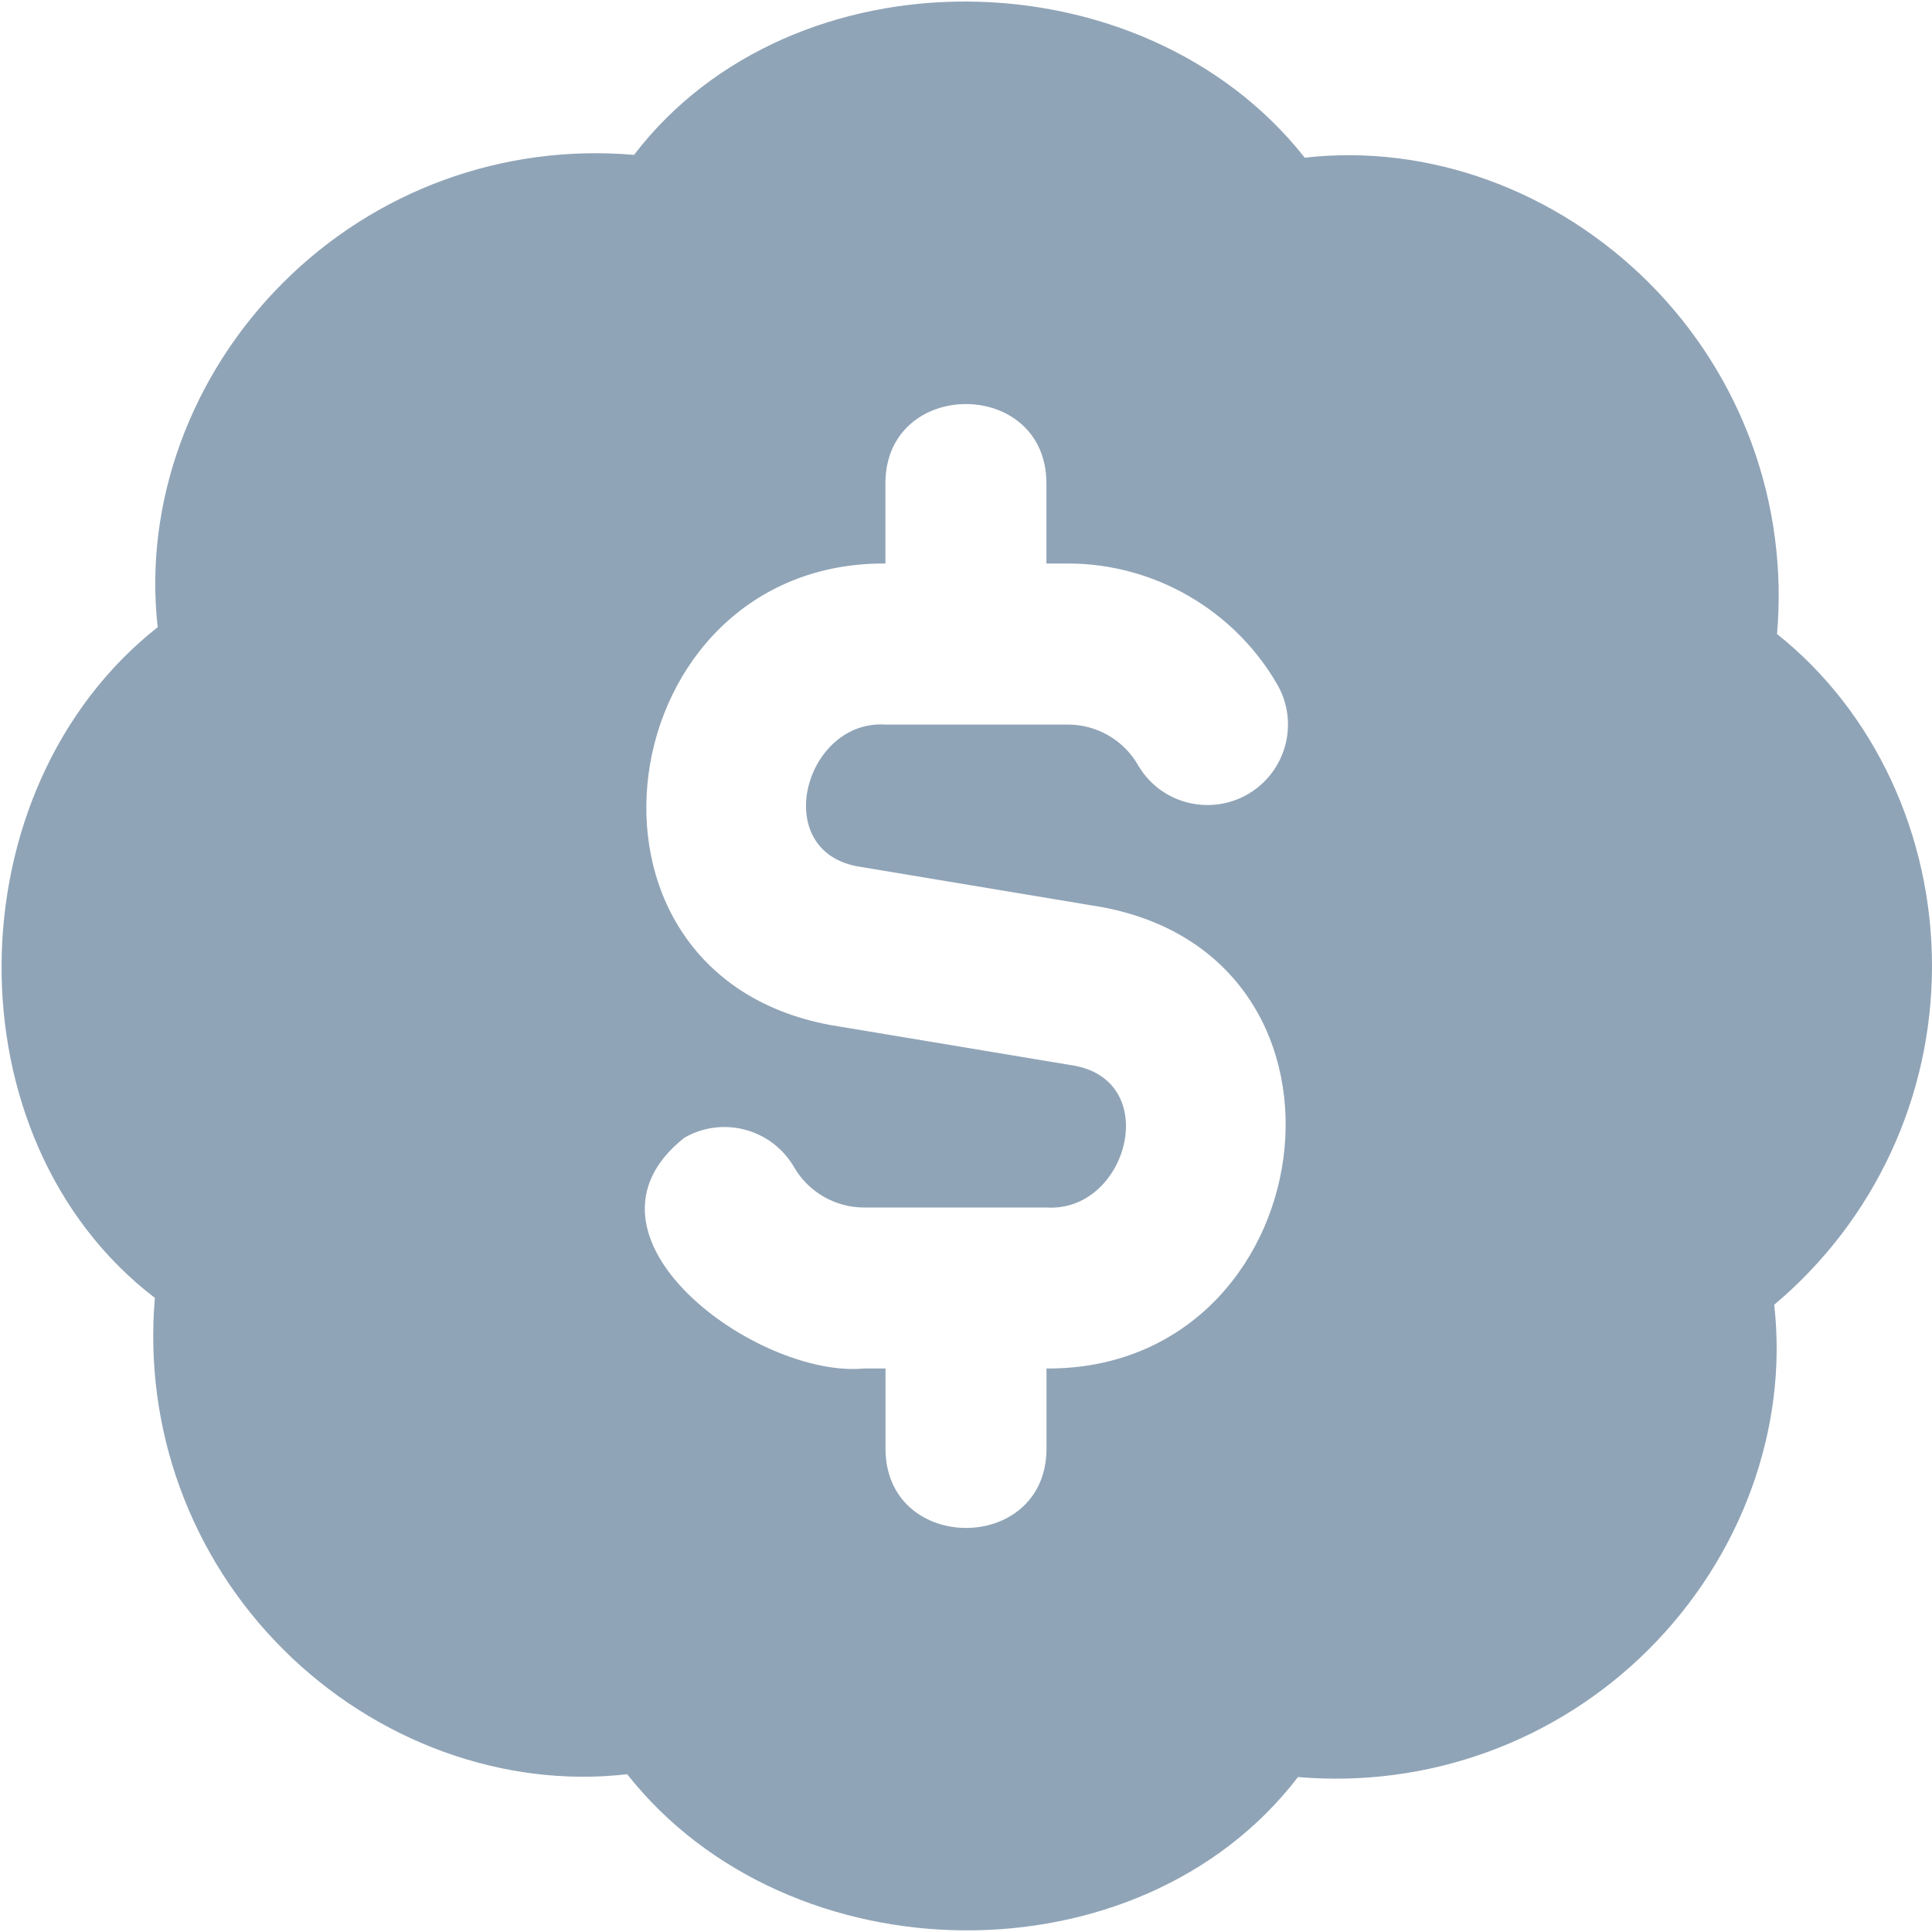 <svg width="24" height="24" viewBox="0 0 24 24" fill="none" xmlns="http://www.w3.org/2000/svg">
<g id="badge-dollar 1" clip-path="url(#clip0_2087_8102)">
<path id="Vector" d="M24 12C24 10.374 23.286 8.84 22.075 7.876C22.215 6.254 21.635 4.665 20.485 3.514C19.335 2.365 17.751 1.783 16.208 1.959C14.194 -0.597 9.843 -0.646 7.876 1.924C6.252 1.784 4.664 2.363 3.514 3.514C2.364 4.664 1.785 6.254 1.959 7.791C-0.596 9.805 -0.646 14.157 1.924 16.123C1.784 17.745 2.364 19.335 3.514 20.485C4.664 21.636 6.258 22.217 7.791 22.04C9.806 24.596 14.156 24.645 16.124 22.075C17.742 22.214 19.334 21.636 20.485 20.485C21.634 19.335 22.214 17.745 22.04 16.208C23.286 15.16 24 13.626 24 12ZM13 17V18C12.994 19.308 11.006 19.307 11 18V17H10.732C9.413 17.125 6.965 15.355 8.499 14.135C8.976 13.858 9.588 14.022 9.865 14.5C10.043 14.808 10.376 15 10.732 15H13C13.997 15.065 14.442 13.45 13.356 13.24L10.314 12.733C6.813 12.083 7.567 6.98 10.999 7V6C11.005 4.692 12.993 4.693 12.999 6V7H13.267C14.334 7 15.33 7.575 15.865 8.5C16.142 8.978 15.978 9.589 15.501 9.866C15.021 10.142 14.409 9.979 14.135 9.501C13.956 9.192 13.624 9.001 13.268 9.001H11C10.003 8.936 9.557 10.551 10.644 10.761L13.685 11.268C17.187 11.917 16.433 17.02 13 17Z" fill="#90A4B7"/>
</g>
<defs>
<clipPath id="clip0_2087_8102">
<rect width="24" height="24" fill="white"/>
</clipPath>
</defs>
</svg>

